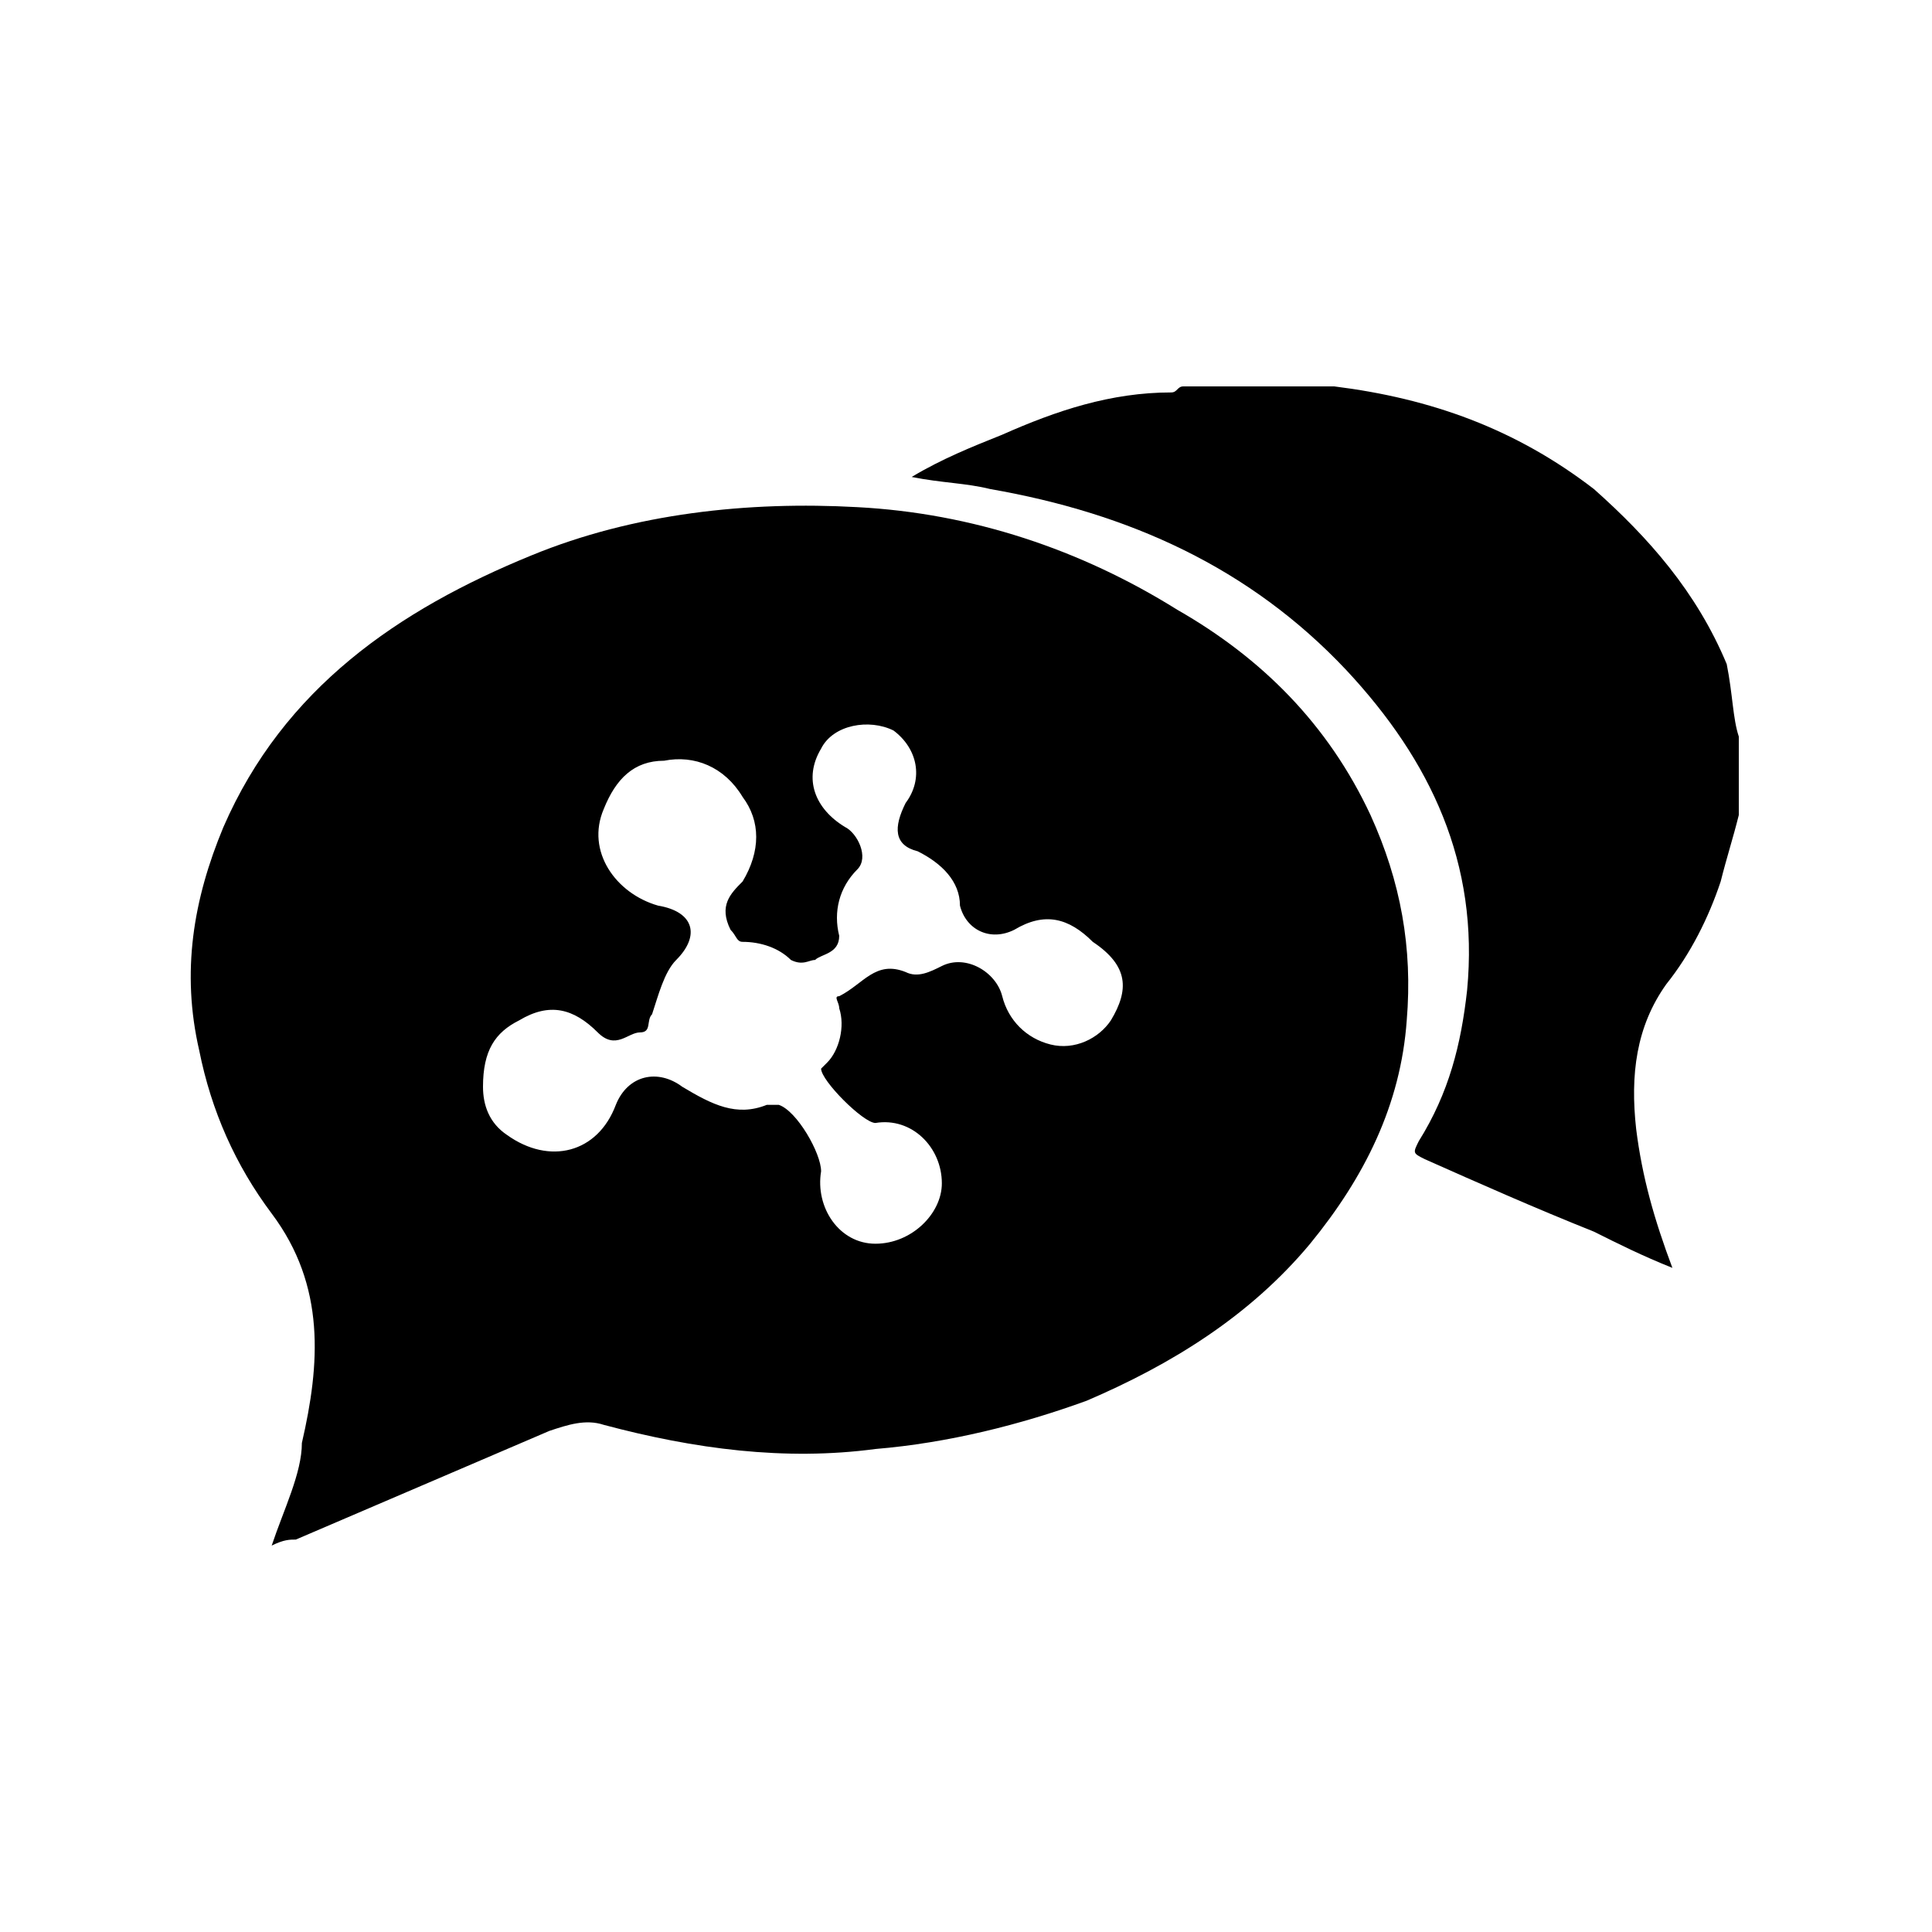 <!-- Generated by IcoMoon.io -->
<svg version="1.1" xmlns="http://www.w3.org/2000/svg" width="32" height="32" viewBox="0 0 32 32">
<title>spring_social</title>
<path d="M28.6 11c-0.5-1.2-1.3-2.1-2.2-2.9-1.3-1-2.7-1.5-4.3-1.7-0.2 0-0.5 0-0.7 0-0.6 0-1.2 0-1.8 0-0.1 0-0.1 0.1-0.2 0.1-1 0-1.9 0.3-2.8 0.7-0.5 0.2-1 0.4-1.5 0.7 0.5 0.1 0.9 0.1 1.3 0.2 2.3 0.4 4.3 1.3 5.9 3 1.4 1.5 2.2 3.2 2 5.3-0.1 0.9-0.3 1.7-0.8 2.5-0.1 0.2-0.1 0.2 0.1 0.3 0.9 0.4 1.8 0.8 2.8 1.2 0.4 0.2 0.8 0.4 1.3 0.6-0.3-0.8-0.5-1.5-0.6-2.3-0.1-0.9 0-1.7 0.5-2.4 0.4-0.5 0.7-1.1 0.9-1.7 0.1-0.4 0.2-0.7 0.3-1.1 0-0.4 0-0.8 0-1.3-0.1-0.3-0.1-0.7-0.2-1.2z"></path>
<path d="M19.5 10.1c-1.6-1-3.4-1.6-5.3-1.7-1.8-0.1-3.7 0.1-5.4 0.8-2.2 0.9-4.1 2.2-5.1 4.5-0.5 1.2-0.7 2.4-0.4 3.7 0.2 1 0.6 1.9 1.2 2.7 0.9 1.2 0.8 2.5 0.5 3.8 0 0.5-0.3 1.1-0.5 1.7 0.2-0.1 0.3-0.1 0.4-0.1 1.4-0.6 2.8-1.2 4.2-1.8 0.3-0.1 0.6-0.2 0.9-0.1 1.5 0.4 3 0.6 4.5 0.4 1.2-0.1 2.4-0.4 3.5-0.8 1.4-0.6 2.7-1.4 3.7-2.6 0.9-1.1 1.5-2.3 1.6-3.7 0.1-1.2-0.1-2.3-0.6-3.4-0.7-1.5-1.8-2.6-3.2-3.4zM18.4 16.9c-0.2 0.3-0.6 0.5-1 0.4s-0.7-0.4-0.8-0.8c-0.1-0.4-0.6-0.7-1-0.5-0.2 0.1-0.4 0.2-0.6 0.1-0.5-0.2-0.7 0.2-1.1 0.4-0.1 0 0 0.1 0 0.2 0.1 0.3 0 0.7-0.2 0.9 0 0-0.1 0.1-0.1 0.1 0 0.2 0.7 0.9 0.9 0.9 0.6-0.1 1.1 0.4 1.1 1 0 0.5-0.5 1-1.1 1s-1-0.6-0.9-1.2c0-0.3-0.4-1-0.7-1.1-0.1 0-0.1 0-0.2 0-0.5 0.2-0.9 0-1.4-0.3-0.4-0.3-0.9-0.2-1.1 0.3-0.3 0.8-1.1 1-1.8 0.5-0.3-0.2-0.4-0.5-0.4-0.8 0-0.6 0.2-0.9 0.6-1.1 0.5-0.3 0.9-0.2 1.3 0.2 0.3 0.3 0.5 0 0.7 0s0.1-0.2 0.2-0.3c0.1-0.3 0.2-0.7 0.4-0.9 0.4-0.4 0.3-0.8-0.3-0.9-0.7-0.2-1.2-0.9-0.9-1.6 0.2-0.5 0.5-0.8 1-0.8 0.5-0.1 1 0.1 1.3 0.6 0.3 0.4 0.3 0.9 0 1.4-0.2 0.2-0.4 0.4-0.2 0.8 0.1 0.1 0.1 0.2 0.2 0.2 0.3 0 0.6 0.1 0.8 0.3 0.2 0.1 0.3 0 0.4 0 0.1-0.1 0.4-0.1 0.4-0.4-0.1-0.4 0-0.8 0.3-1.1 0.2-0.2 0-0.6-0.2-0.7-0.5-0.3-0.7-0.8-0.4-1.3 0.2-0.4 0.8-0.5 1.2-0.3 0.4 0.3 0.5 0.8 0.2 1.2-0.2 0.4-0.2 0.7 0.2 0.8 0.4 0.2 0.7 0.5 0.7 0.9 0.1 0.4 0.5 0.6 0.9 0.4 0.5-0.3 0.9-0.2 1.3 0.2 0.6 0.4 0.6 0.8 0.3 1.3z"></path>
</svg>

